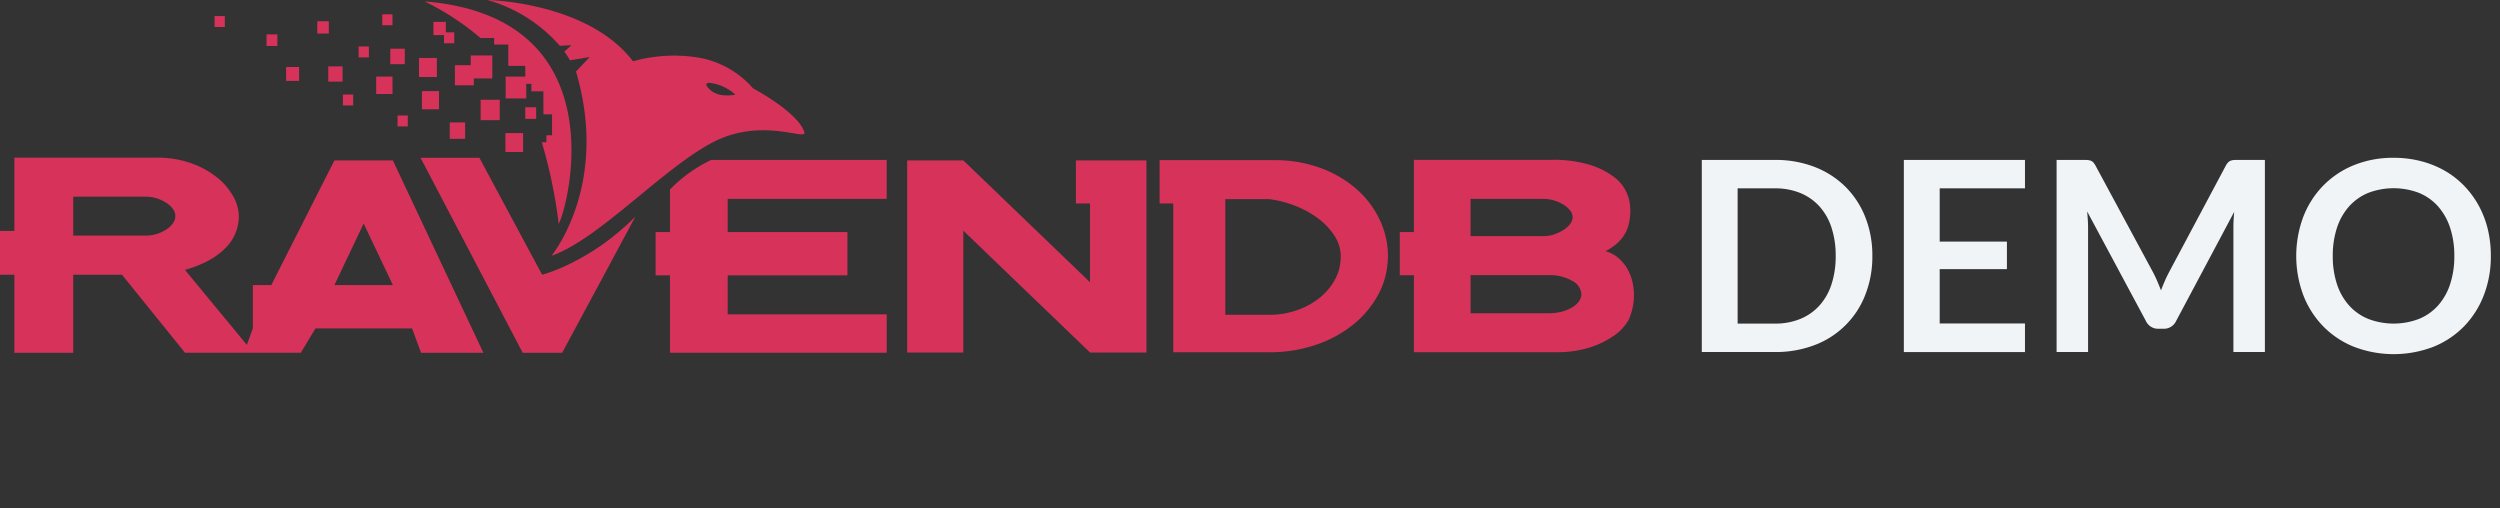 <svg id="Layer_1" data-name="Layer 1" xmlns="http://www.w3.org/2000/svg" viewBox="0 0 209.911 42.681"><rect x="0" y="0" width="209.911" height="42.681" fill="#333333" stroke="none"/><defs><style>.cls-1{fill:#d7325a;}.cls-2{fill:#f0f4f6;}</style></defs><title>Artboard 13</title><rect class="cls-1" x="35.182" y="4.869" width="1.499" height="1.598"/><rect class="cls-1" x="35.425" y="7.648" width="1.433" height="1.527"/><rect class="cls-1" x="40.356" y="8.377" width="1.606" height="1.713"/><rect class="cls-1" x="24.024" y="5.626" width="1.09" height="1.164"/><rect class="cls-1" x="27.562" y="5.572" width="1.2" height="1.28"/><polygon class="cls-1" points="39.783 6.587 41.335 6.587 41.335 4.655 39.524 4.655 39.524 5.471 38.198 5.471 38.198 7.162 39.783 7.162 39.783 6.587"/><rect class="cls-1" x="22.379" y="2.887" width="0.91" height="0.972"/><rect class="cls-1" x="42.437" y="11.175" width="1.484" height="1.585"/><rect class="cls-1" x="37.764" y="10.28" width="1.29" height="1.377"/><rect class="cls-1" x="32.771" y="4.089" width="1.217" height="1.299"/><rect class="cls-1" x="31.587" y="6.43" width="1.371" height="1.463"/><rect class="cls-1" x="44.105" y="9.003" width="0.914" height="0.976"/><rect class="cls-1" x="28.794" y="7.937" width="0.859" height="0.917"/><polygon class="cls-1" points="38.14 3.634 38.14 2.716 37.435 2.716 37.435 1.837 36.394 1.837 36.394 2.948 37.281 2.948 37.281 3.634 38.14 3.634"/><rect class="cls-1" x="30.113" y="3.903" width="0.86" height="0.917"/><rect class="cls-1" x="18.019" y="1.35" width="0.859" height="0.917"/><rect class="cls-1" x="33.379" y="9.696" width="0.859" height="0.917"/><rect class="cls-1" x="26.641" y="1.784" width="0.967" height="1.032"/><rect class="cls-1" x="32.095" y="1.202" width="0.86" height="0.917"/><path class="cls-1" d="M41.49,3.188v.55h1.189V5.53h1.427v.9H42.457V8.269h1.728V7.044h.433v.624h1.009V9.6h.725v1.757h-.473v.59H45.49A41.386,41.386,0,0,1,46.913,18.8c.842-1.608,4.9-17.379-11.255-18.68a22.25,22.25,0,0,1,4.68,3.069Z"/><path class="cls-1" d="M137.032,23.515a4.328,4.328,0,0,0-.549-1.2c-.061-.087-.128-.157-.193-.235h.015c-.02-.024-.045-.038-.066-.062a3.041,3.041,0,0,0-.532-.5,2.929,2.929,0,0,0-.9-.431,5.186,5.186,0,0,0,.668-.409,3.539,3.539,0,0,0,.678-.635,3.282,3.282,0,0,0,.517-.915,4.6,4.6,0,0,0,.157-2.147,2.97,2.97,0,0,0-.234-.768,3.231,3.231,0,0,0-1.043-1.328,6.466,6.466,0,0,0-2.1-1.055,10.329,10.329,0,0,0-3.1-.409h-11.63v6.062h-1.187v3.629h1.187v6.461h12.038a8.992,8.992,0,0,0,2.584-.356,7.225,7.225,0,0,0,2.057-.959,3.953,3.953,0,0,0,1.357-1.42A5.025,5.025,0,0,0,137.032,23.515ZM123.475,16.7h6.138a2.985,2.985,0,0,1,.861.128,3.453,3.453,0,0,1,.786.345,2.055,2.055,0,0,1,.571.5.919.919,0,0,1,.216.56.944.944,0,0,1-.216.581,2.2,2.2,0,0,1-.571.506,3.413,3.413,0,0,1-.786.366,2.751,2.751,0,0,1-.861.14h-6.138Zm9.1,8.6a1.875,1.875,0,0,1-.582.517,3.266,3.266,0,0,1-.883.356,4.389,4.389,0,0,1-1.087.129h-6.547V23.1h6.547a3.759,3.759,0,0,1,1.97.474,1.353,1.353,0,0,1,.787,1.142A1.011,1.011,0,0,1,132.574,25.3Z"/><path class="cls-1" d="M113.856,15.838a9.539,9.539,0,0,0-3.015-1.744A11.044,11.044,0,0,0,107,13.448H97.365v3.637h1.147V29.578h8.054a12.068,12.068,0,0,0,3.92-.625,10,10,0,0,0,3.165-1.724,8.336,8.336,0,0,0,2.111-2.562,6.575,6.575,0,0,0,.742-2.582h.008c.015-.185.026-.372.026-.562a7.074,7.074,0,0,0-.711-3.111A7.977,7.977,0,0,0,113.856,15.838Zm-1.777,7.656a5.128,5.128,0,0,1-1.324,1.55,6.287,6.287,0,0,1-1.917,1.023,7.046,7.046,0,0,1-2.272.366h-3.683V22.085h0V16.72h3.682a9.127,9.127,0,0,1,2.272.593,8,8,0,0,1,1.917,1.088,5.547,5.547,0,0,1,1.324,1.442,3.21,3.21,0,0,1,.465,1.244,3.014,3.014,0,0,1,.031.436,4.312,4.312,0,0,1-.038.562h0A3.918,3.918,0,0,1,112.079,23.494Z"/><path class="cls-1" d="M52.429,19.056c-.17.152-.339.3-.508.447-.079.067-.158.126-.238.191-.156.127-.313.256-.467.374-.085.065-.167.122-.251.184-.149.11-.3.222-.444.324-.08.056-.157.105-.237.159-.147.1-.3.2-.439.294-.074.047-.144.088-.216.133-.147.091-.294.183-.436.267l-.186.105c-.147.084-.294.169-.435.245l-.155.08c-.145.077-.29.153-.427.221a14.232,14.232,0,0,1-2.469.988l-.528-.982h0L40.253,13.25H35.311l8.577,16.37H47.2s2.193-4.068,4.056-7.535h0q.237-.439.463-.862l.03-.055c.645-1.2,1.218-2.269,1.6-2.981-.236.24-.474.47-.711.689C52.565,18.939,52.5,19,52.429,19.056Z"/><path class="cls-1" d="M28.079,13.469h0l-5.3,10.466h-1.55v3.64l-.5,1.385-5.2-6.3a10.1,10.1,0,0,0,1.557-.57h0l.007,0c.165-.077.322-.158.474-.243l.092-.053c.122-.07.239-.142.352-.217.038-.025.076-.049.113-.075.1-.073.2-.148.3-.224.034-.027.07-.053.1-.081.124-.1.243-.209.353-.32a3.752,3.752,0,0,0,1.176-2.743,3.468,3.468,0,0,0-.457-1.621,5.324,5.324,0,0,0-1.339-1.589,7.454,7.454,0,0,0-2.177-1.209,8.545,8.545,0,0,0-2.971-.478H1.208V19.39H0v3.678H1.208V29.62H6.15V23.068h4.093l5.29,6.552h9.725l1.227-2.045H34.6l.754,2.045h5.233l-7.6-16.151ZM14.52,18.747a2.036,2.036,0,0,1-.555.522,3.21,3.21,0,0,1-.794.371,2.983,2.983,0,0,1-.9.141H6.15V16.515h6.117a2.984,2.984,0,0,1,.9.142,3.21,3.21,0,0,1,.794.371,2.1,2.1,0,0,1,.555.511.98.98,0,0,1,.207.587A1.061,1.061,0,0,1,14.52,18.747Zm13.559,5.188.879-1.85h0l1.576-3.318,2.455,5.168Z"/><path class="cls-1" d="M59.719,13.426a11.965,11.965,0,0,0-3.466,2.489v3.573H55.047v3.629h1.206v6.5h18.2V26.391H61.1V23.117H71.155V19.488H61.1V16.7H74.451V13.426H59.719Z"/><polygon class="cls-1" points="90.338 17.085 91.523 17.085 91.523 22.085 91.523 23.698 89.846 22.085 89.846 22.085 80.885 13.469 80.885 13.469 76.169 13.469 76.169 22.085 76.169 29.598 80.885 29.598 80.885 22.085 80.885 22.085 80.885 19.37 91.523 29.598 96.261 29.598 96.261 22.085 96.261 13.469 90.338 13.469 90.338 17.085"/><path class="cls-1" d="M47,3.842l.981-.049-.6.54q.263.358.484.73l1.647-.274-1.15,1.219C51.2,15.583,46.3,21.479,46.3,21.479c3.981-1.378,9.34-7.35,13.585-9.547,4.1-2.122,7.9-.063,7.654-.831C67.014,9.418,63.23,7.42,63.23,7.42a7.835,7.835,0,0,0-4.653-2.595,12.784,12.784,0,0,0-5.428.32C49.342.15,40.928,0,40.928,0A12.643,12.643,0,0,1,47,3.842ZM59.652,6.967a3.838,3.838,0,0,1,2.092.982A3.36,3.36,0,0,1,60.807,8a1.875,1.875,0,0,1-1.269-.539C59.16,7.079,59.287,6.921,59.652,6.967Z"/><path class="cls-2" d="M157.211,21.493a8.716,8.716,0,0,1-.591,3.256,7.311,7.311,0,0,1-4.239,4.217,9.083,9.083,0,0,1-3.346.591H142.89V13.429h6.145a9.043,9.043,0,0,1,3.346.595,7.582,7.582,0,0,1,2.577,1.663,7.438,7.438,0,0,1,1.662,2.548A8.731,8.731,0,0,1,157.211,21.493Zm-3.079,0a7.518,7.518,0,0,0-.351-2.382,4.918,4.918,0,0,0-1.015-1.784,4.424,4.424,0,0,0-1.606-1.121,5.494,5.494,0,0,0-2.125-.391H145.9V27.17h3.134a5.494,5.494,0,0,0,2.125-.391,4.412,4.412,0,0,0,1.606-1.121,4.918,4.918,0,0,0,1.015-1.784A7.516,7.516,0,0,0,154.132,21.493Z"/><path class="cls-2" d="M162.866,15.815v4.473h5.644V22.6h-5.644v4.562h7.16v2.4H159.855V13.429h10.171v2.386Z"/><path class="cls-2" d="M190.17,13.429V29.557h-2.644V19.14c0-.417.023-.868.067-1.35l-4.874,9.156a1.124,1.124,0,0,1-1.059.658h-.424a1.126,1.126,0,0,1-1.06-.658l-4.929-9.19q.033.367.055.725c.015.239.022.457.022.659V29.557h-2.643V13.429h2.264c.134,0,.249,0,.346.01a.979.979,0,0,1,.262.056.559.559,0,0,1,.212.145,1.222,1.222,0,0,1,.184.268l4.83,8.956c.126.239.243.484.351.737s.214.513.318.781c.1-.276.212-.541.324-.8s.23-.5.357-.741l4.762-8.935a1.105,1.105,0,0,1,.19-.268.609.609,0,0,1,.217-.145.979.979,0,0,1,.262-.056c.1-.006.212-.01.346-.01Z"/><path class="cls-2" d="M209.142,21.493a9.014,9.014,0,0,1-.585,3.284,7.73,7.73,0,0,1-1.657,2.617,7.517,7.517,0,0,1-2.576,1.722,9.323,9.323,0,0,1-6.681,0,7.581,7.581,0,0,1-2.582-1.722,7.741,7.741,0,0,1-1.668-2.617,9.422,9.422,0,0,1,0-6.569,7.713,7.713,0,0,1,1.668-2.615,7.571,7.571,0,0,1,2.582-1.724,8.685,8.685,0,0,1,3.335-.619,9.076,9.076,0,0,1,2.308.284,8.116,8.116,0,0,1,1.986.8A7.38,7.38,0,0,1,206.9,15.6a7.722,7.722,0,0,1,1.221,1.656,8.127,8.127,0,0,1,.764,1.985A9.437,9.437,0,0,1,209.142,21.493Zm-3.067,0a7.4,7.4,0,0,0-.357-2.382,5.108,5.108,0,0,0-1.015-1.79,4.351,4.351,0,0,0-1.6-1.127,5.982,5.982,0,0,0-4.249,0,4.395,4.395,0,0,0-1.606,1.127,5.057,5.057,0,0,0-1.021,1.79,7.4,7.4,0,0,0-.357,2.382,7.4,7.4,0,0,0,.357,2.381,4.987,4.987,0,0,0,1.021,1.784,4.4,4.4,0,0,0,1.606,1.121,5.967,5.967,0,0,0,4.249,0,4.36,4.36,0,0,0,1.6-1.121,5.036,5.036,0,0,0,1.015-1.784A7.4,7.4,0,0,0,206.075,21.493Z"/></svg>